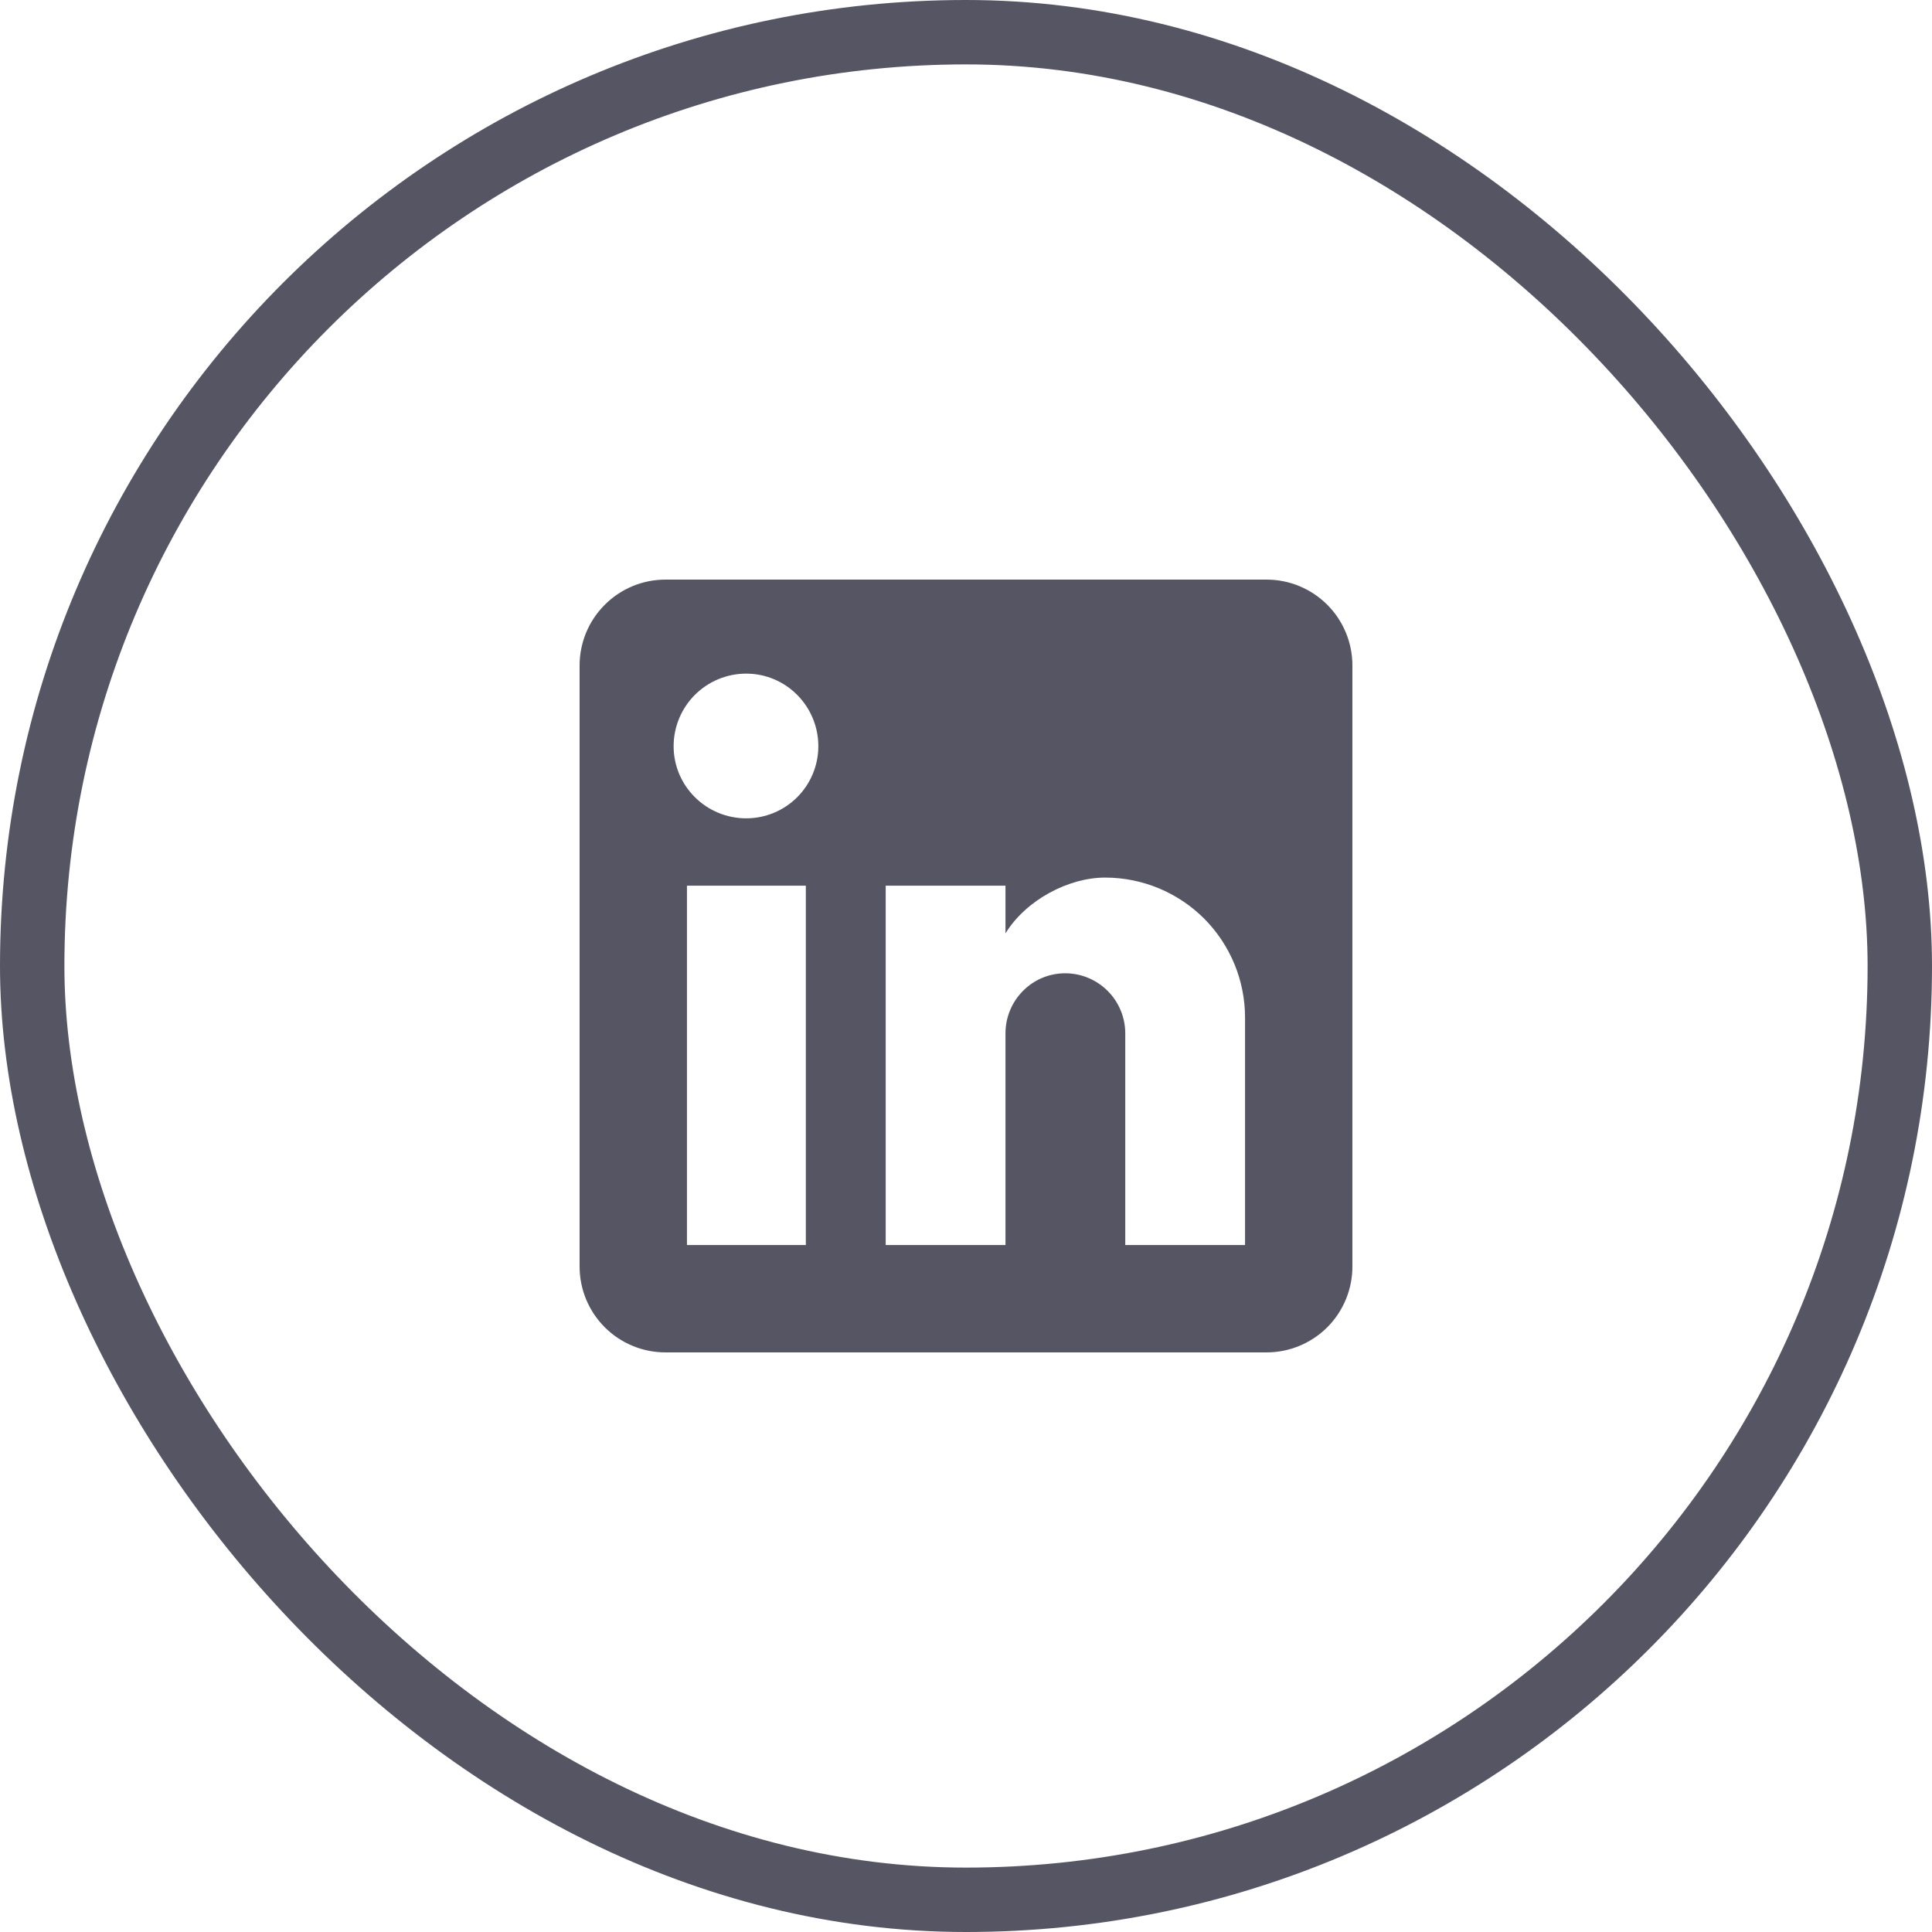 <svg width="30" height="30" viewBox="0 0 30 30" fill="none" xmlns="http://www.w3.org/2000/svg">
<rect x="0.5" y="0.5" width="29" height="29" rx="14.5" stroke="#565564"/>
<path d="M19.667 9C20.02 9 20.359 9.14 20.61 9.391C20.86 9.641 21 9.98 21 10.333V19.667C21 20.02 20.86 20.359 20.61 20.61C20.359 20.86 20.02 21 19.667 21H10.333C9.98 21 9.641 20.86 9.391 20.61C9.14 20.359 9 20.02 9 19.667V10.333C9 9.98 9.14 9.641 9.391 9.391C9.641 9.14 9.98 9 10.333 9H19.667ZM19.333 19.333V15.8C19.333 15.224 19.104 14.671 18.697 14.263C18.289 13.856 17.736 13.627 17.16 13.627C16.593 13.627 15.933 13.973 15.613 14.493V13.753H13.753V19.333H15.613V16.047C15.613 15.533 16.027 15.113 16.54 15.113C16.788 15.113 17.025 15.212 17.2 15.387C17.375 15.562 17.473 15.799 17.473 16.047V19.333H19.333ZM11.587 12.707C11.884 12.707 12.169 12.589 12.379 12.379C12.589 12.169 12.707 11.884 12.707 11.587C12.707 10.967 12.207 10.46 11.587 10.46C11.288 10.46 11.001 10.579 10.79 10.79C10.579 11.001 10.46 11.288 10.46 11.587C10.46 12.207 10.967 12.707 11.587 12.707ZM12.513 19.333V13.753H10.667V19.333H12.513Z" fill="#565564"/>
</svg>

